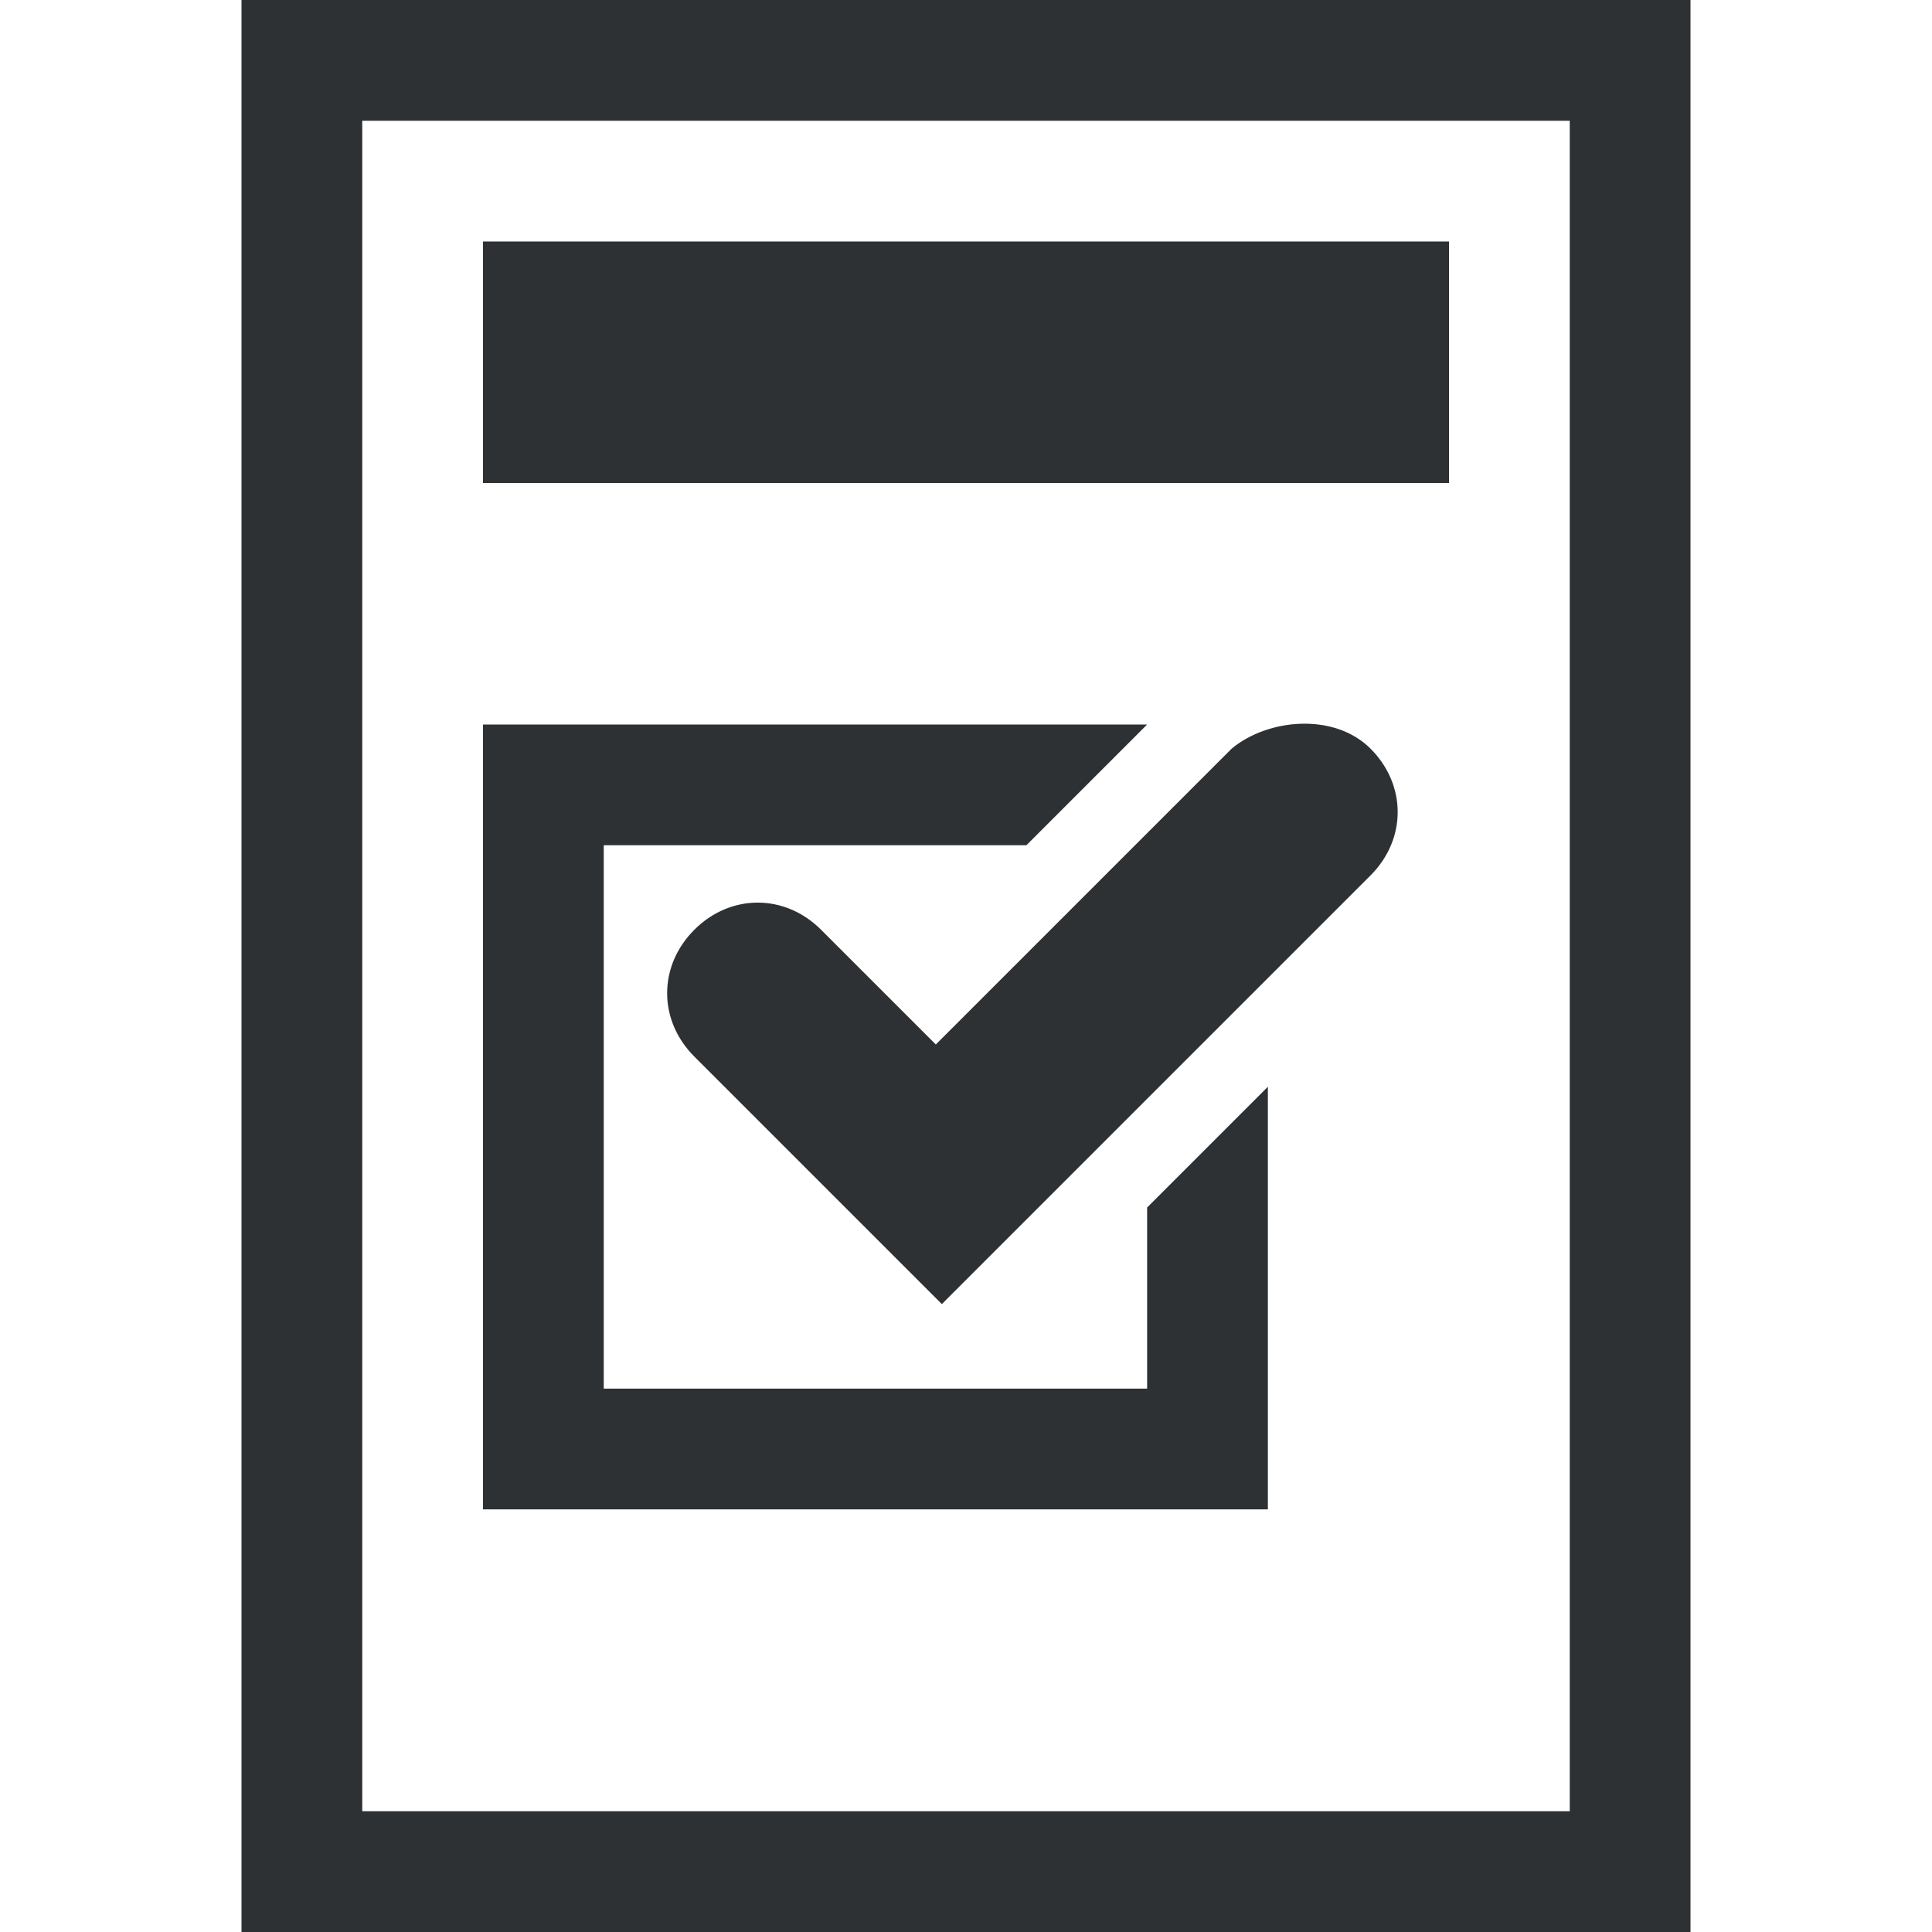 <?xml version="1.0" encoding="utf-8"?>
<!-- Generator: Adobe Illustrator 18.1.0, SVG Export Plug-In . SVG Version: 6.00 Build 0)  -->
<svg version="1.1" id="Layer_1" xmlns="http://www.w3.org/2000/svg" xmlns:xlink="http://www.w3.org/1999/xlink" x="0px" y="0px"
	 viewBox="0 0 32 32" enable-background="new 0 0 32 32" xml:space="preserve">
<g>
	<path fill="#2D3134" d="M4,0v32h24V0H4z M26,30H6V2h20V30z"/>
	<polygon fill="#2D3134" points="21,18 19,20 19,23 10,23 10,14 17,14 19,12 8,12 8,25 21,25 	"/>
	<path fill="#2D3134" d="M20.4,12.4l-4.9,4.9l-1.9-1.9c-0.6-0.6-1.5-0.6-2.1,0s-0.6,1.5,0,2.1l4.1,4.1l7.1-7.1
		c0.6-0.6,0.6-1.5,0-2.1S21,11.9,20.4,12.4z"/>
	<rect x="8" y="4" fill="#2D3134" width="16" height="4"/>
</g>
</svg>

